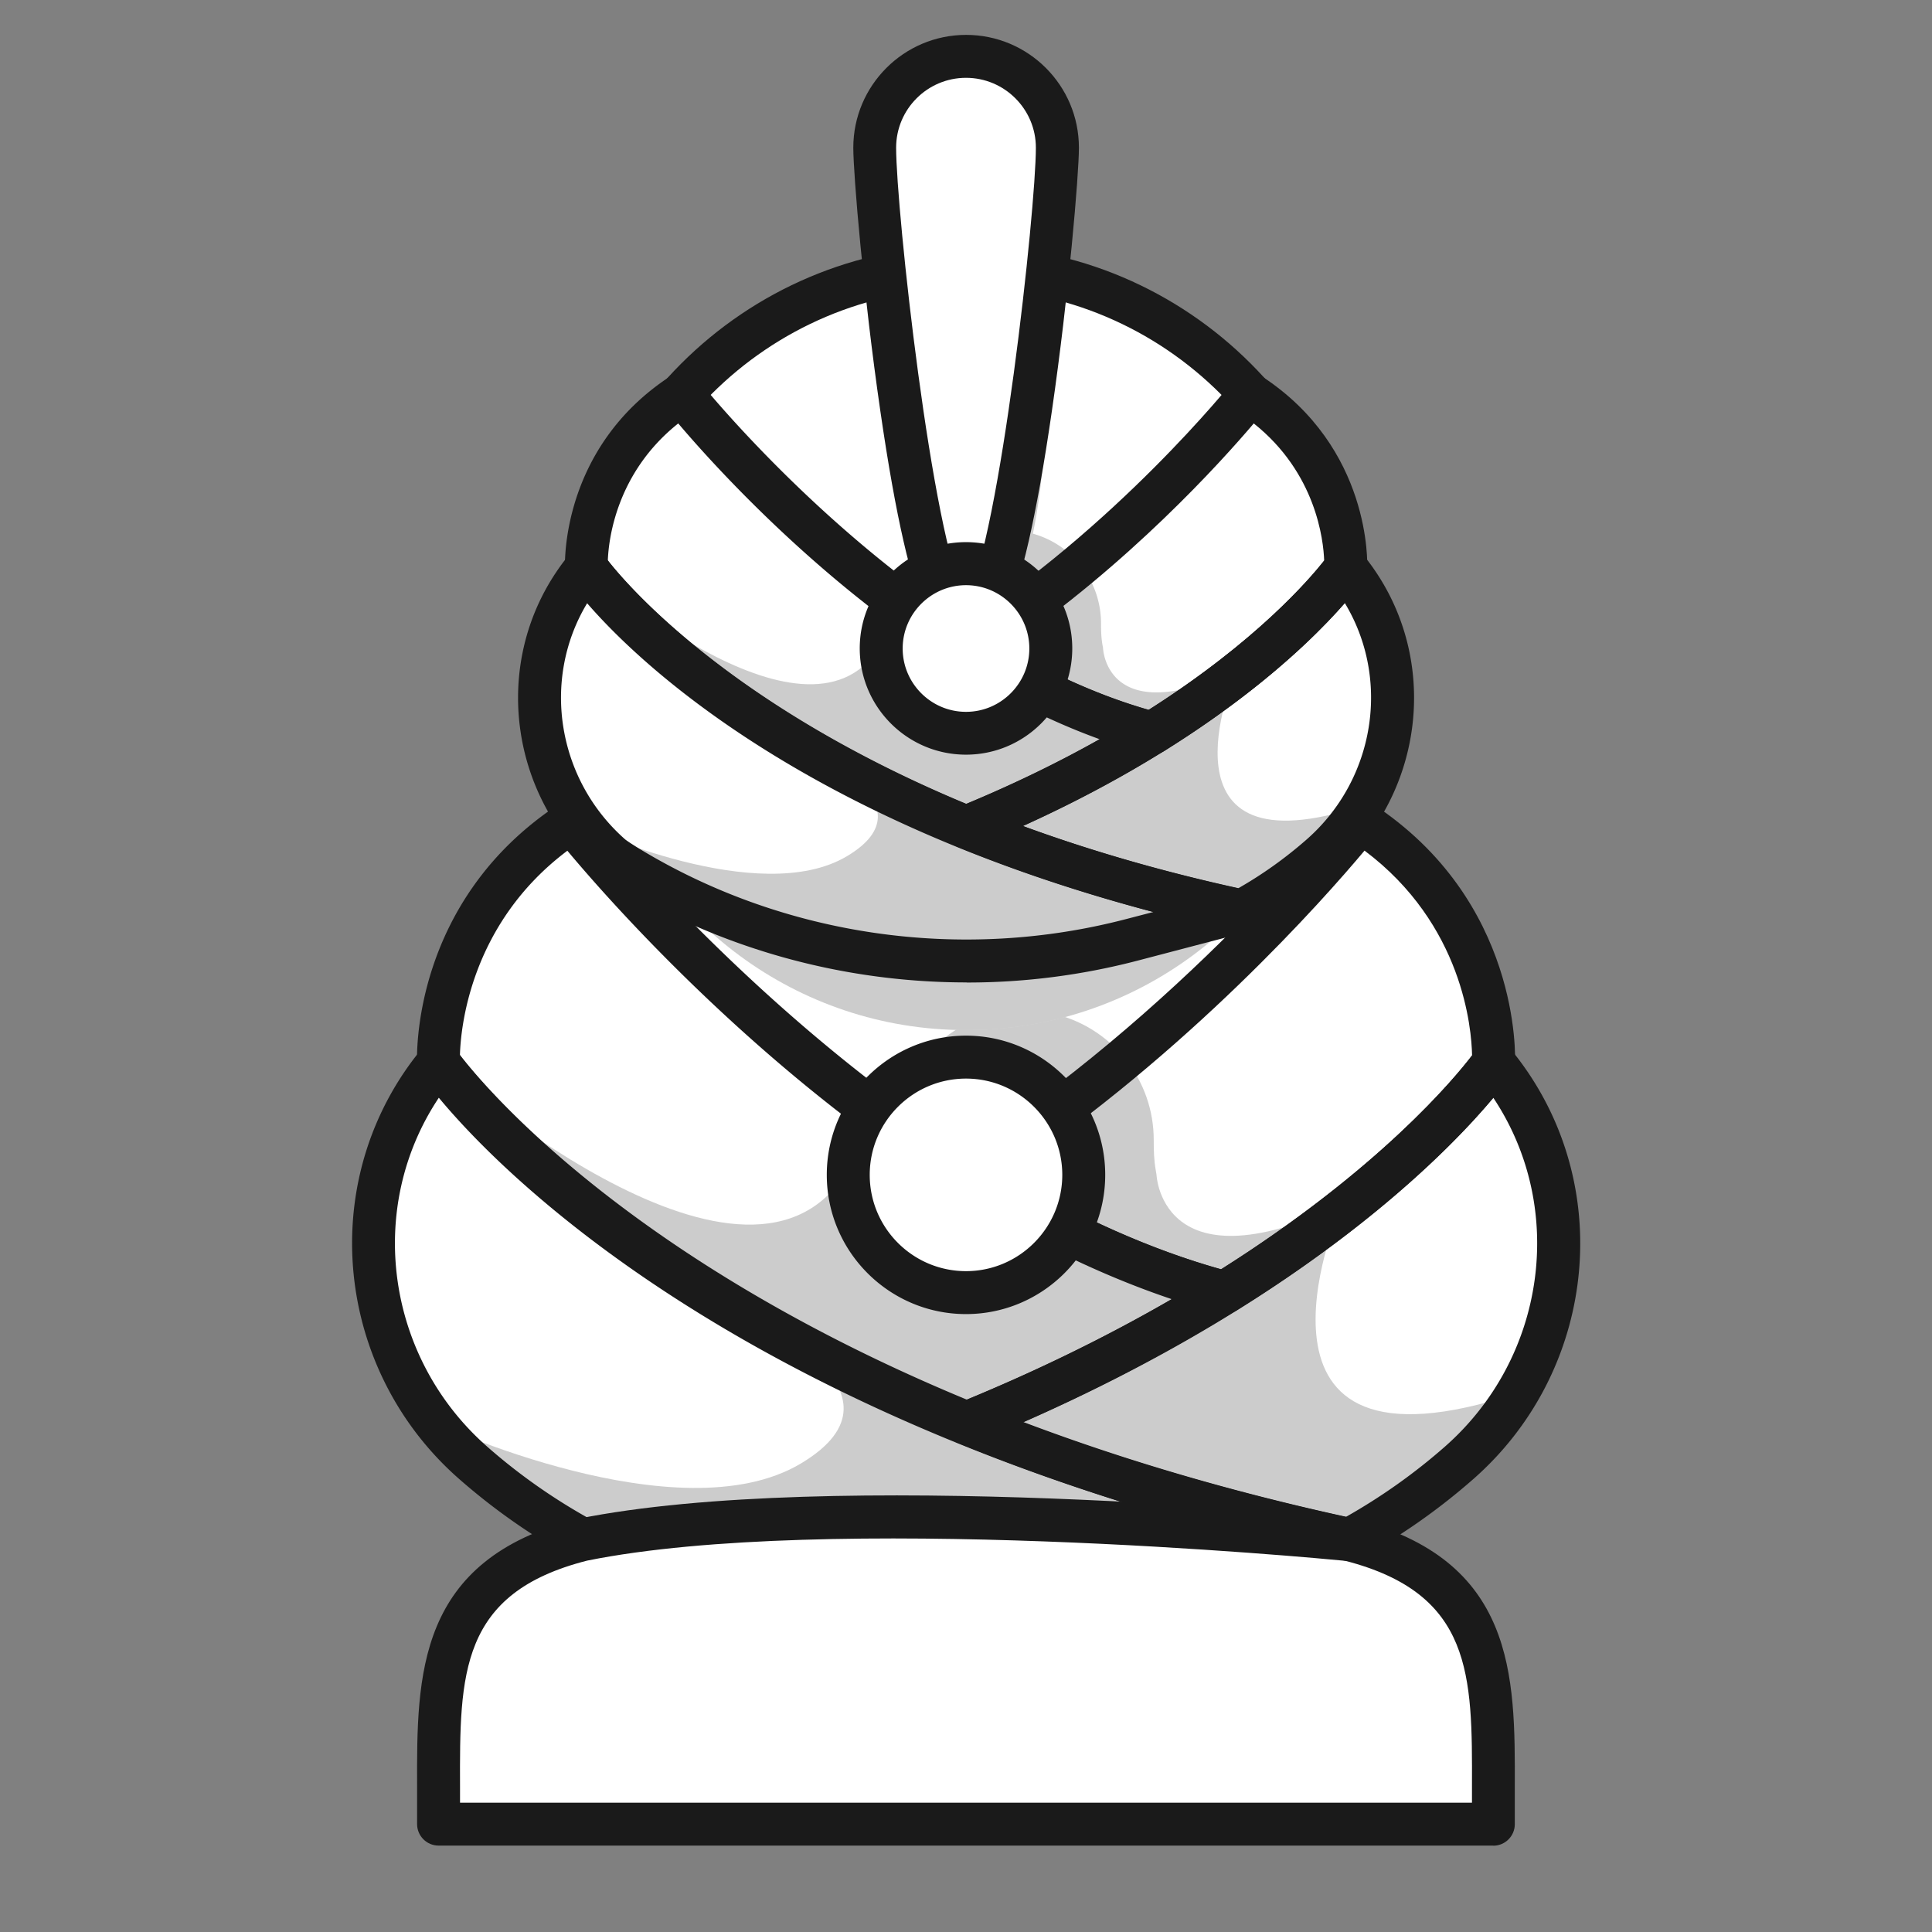 <svg version="1.1" id="Layer_1" xmlns="http://www.w3.org/2000/svg" x="0" y="0" viewBox="0 0 180 180" style="enable-background:new 0 0 180 180" xml:space="preserve"><rect x="0" y="0" width="180" height="180" fill="#808080" stroke="none"/><defs><style>.b{fill:#1a1a1a}.c,.d{fill:#fff}.e{opacity:.2}</style></defs><circle class="d" cx="90" cy="109.46" r="49.4"/><path class="b" d="M90 160.86c-28.34 0-51.4-23.06-51.4-51.4s23.06-51.4 51.4-51.4 51.4 23.06 51.4 51.4-23.06 51.4-51.4 51.4Zm0-98.81c-26.14 0-47.4 21.26-47.4 47.4s21.27 47.4 47.4 47.4 47.4-21.26 47.4-47.4-21.26-47.4-47.4-47.4Z"/><path class="d" d="M90 132.59c36.23-14.77 49.14-33.6 49.14-33.6s.65.71 1.54 2.03c7.59 11.22 5.43 26.31-4.74 35.25-2.73 2.4-6.13 4.93-10.25 7.18-13.84-2.98-25.66-6.76-35.7-10.85Z"/><path class="d" d="M90 109.46c21.43-13.56 36.76-32.91 36.76-32.91 13.02 8.51 12.38 22.44 12.38 22.44s-6.98 10.17-25.07 21.43c-8.5-2.26-16.66-6.27-24.08-10.96Z"/><path class="e" d="M126.72 111.44c-18.53 9.37-18.97-1.99-18.97-1.99-.02-.14-.04-.28-.07-.42-.17-.93-.19-1.87-.19-2.81v-.02c0-5.54-3.74-10.2-8.82-11.62 2.81-13.37 1.81-33.42 1.81-33.42l-1.92 18.15-3.16 14.82c-6.93.02-12.49 5.88-12 12.93.42 6.1 5.48 10.97 11.59 11.19 3.08.11 5.91-.93 8.1-2.74l10.99 4.89 12.64-8.98Z"/><path class="b" d="M114.08 122.42c-.17 0-.35-.02-.51-.07-7.93-2.11-16.22-5.88-24.63-11.2-.58-.37-.93-1-.93-1.69s.35-1.32.93-1.69c20.88-13.21 36.11-32.27 36.26-32.46.64-.81 1.8-1 2.66-.43 13.82 9.03 13.32 23.59 13.29 24.21-.02.37-.14.73-.35 1.04-.29.43-7.43 10.65-25.66 22-.32.2-.69.3-1.06.3Zm-20.33-13.01c6.85 4.07 13.56 7.04 20.01 8.85 14.79-9.34 21.82-17.88 23.39-19.94-.05-2.47-.84-12.19-10.02-19.07-3.83 4.57-16.42 18.81-33.39 30.16Z"/><path class="d" d="M114.08 120.42c-33.06-8.8-60.84-43.87-60.84-43.87-13.02 8.51-12.38 22.44-12.38 22.44s12.91 18.83 49.14 33.6c9.77-3.98 17.85-8.26 24.43-12.39l-.36.22Z"/><path class="e" d="M40.86 98.99s28.18 25.24 37.82 10.47l21.1 4.98 13.45 5.99-14.67 8.38-8.55 3.78-14.38-6.64-17.7-10.92-17.07-16.04Z"/><path class="c e" d="M41.33 94.17s6.52-11.55 12.43-12.93l5.64 2.35-6.16-7.04-6.56 5.94-4.14 7.39-1.21 4.3Z"/><path class="b" d="M90 134.59c-.26 0-.51-.05-.75-.15-36.37-14.83-49.5-33.53-50.04-34.32-.21-.31-.33-.67-.35-1.04-.03-.62-.53-15.18 13.29-24.21.86-.56 2.02-.38 2.66.43.27.34 27.34 34.12 59.04 42.98a2 2 0 0 1 2.28.85c.59.94.3 2.17-.63 2.75-.1.07-.21.13-.31.2l-.05.03h-.02c-7.36 4.59-15.55 8.73-24.36 12.32-.24.1-.5.15-.75.15ZM42.85 98.33c2.26 2.95 15.69 19.11 47.15 32.1 6.82-2.81 13.24-5.96 19.17-9.39-27.89-9.37-50.85-35.25-56.31-41.78-9.11 6.84-9.95 16.63-10.01 19.08Z"/><path class="d" d="m125.7 143.44-46.6 12.2-24.79-12.2a56.672 56.672 0 0 1-10.25-7.18c-10.17-8.94-12.33-24.04-4.74-35.25.89-1.32 1.54-2.03 1.54-2.03s21.06 30.71 84.84 44.45"/><path class="e" d="M40.58 132.59s22.64 10.54 34.02 3.77c11.37-6.77-5.11-13.79-5.11-13.79l23.62 11.26 32.59 9.62-57.01 4.37-15.45-4.97-12.66-10.26Z"/><path class="b" d="M79.1 157.64c-.3 0-.61-.07-.88-.21l-24.79-12.2a58.632 58.632 0 0 1-10.69-7.47c-10.97-9.65-13.15-25.93-5.07-37.88.95-1.4 1.64-2.17 1.72-2.25a2.006 2.006 0 0 1 3.13.21c.21.3 21.5 30.24 83.61 43.63.91.2 1.56.99 1.58 1.91s-.6 1.74-1.49 1.98l-46.6 12.2c-.17.04-.34.07-.51.07Zm-38.22-55.36c-6.84 10.26-4.92 24.2 4.5 32.49 3.03 2.67 6.36 4.99 9.89 6.92l24.05 11.83 38.05-9.96c-49.15-12.3-70.67-34.28-76.48-41.28Z"/><path class="d" d="M40.86 166.46v3.49h98.28v-3.49c.03-10.47.05-19.59-13.44-23.02 0 0-47.83-4.76-71.39 0-13.5 3.43-13.47 12.55-13.45 23.02Z"/><path class="c e" d="M124.81 143.39c-9.28-1.88-22.43-2.23-34.81-2-12.37-.24-25.52.12-34.81 2-9.09 2.31-11.89 7.27-12.74 13.47 0 0 7.71-7.44 47.55-7.44s47.55 7.44 47.55 7.44c-.85-6.21-3.66-11.17-12.74-13.47Z"/><path class="b" d="M139.14 171.95H40.86c-1.1 0-2-.9-2-2v-3.48c-.03-10.4-.06-21.15 14.95-24.96 23.68-4.79 70.12-.25 72.08-.05.1 0 .2.03.29.05 15.01 3.81 14.98 14.56 14.95 24.96v3.49c0 1.1-.9 2-2 2Zm-96.28-4h94.28v-1.49c.03-10.43.05-17.97-11.79-21.04-2.97-.29-48.3-4.53-70.65-.02-11.89 3.02-11.87 10.59-11.84 21.06v1.49Z"/><path class="e" d="M135.95 136.27c2.17-1.91 3.97-4.1 5.39-6.47-27.51 9.15-16.66-16.73-16.66-16.73l-19.63 12.53c-4.83 2.61-8.93 4.5-15.04 6.99 10.04 4.09 21.86 7.87 35.7 10.85 4.12-2.25 7.52-4.78 10.25-7.18Z"/><circle class="d" cx="90" cy="109.46" r="10.97"/><circle class="c e" cx="90" cy="109.46" r="10.97"/><path class="b" d="M90 122.43c-7.15 0-12.97-5.82-12.97-12.97S82.85 96.49 90 96.49s12.97 5.82 12.97 12.97-5.82 12.97-12.97 12.97Zm0-21.94c-4.95 0-8.97 4.02-8.97 8.97s4.02 8.97 8.97 8.97 8.97-4.03 8.97-8.97-4.02-8.97-8.97-8.97Zm35.7 44.95c-.14 0-.28-.01-.42-.04-12.89-2.78-25.01-6.46-36.03-10.96a1.997 1.997 0 0 1 .01-3.7c35.27-14.38 48.12-32.7 48.25-32.88a2.004 2.004 0 0 1 3.13-.21c.08.08.77.86 1.72 2.26 8.08 11.94 5.9 28.22-5.07 37.87a58.626 58.626 0 0 1-10.61 7.43c-.3.16-.63.24-.96.24Zm-30.4-12.92c9.35 3.53 19.45 6.48 30.09 8.81 3.29-1.86 6.4-4.06 9.24-6.56 9.42-8.29 11.34-22.23 4.5-32.49-4.31 5.16-17.29 18.58-43.82 30.24Z"/><path class="d" d="M125.17 65.63c.25-1.7.38-3.44.38-5.22 0-19.64-15.92-35.55-35.55-35.55S54.45 40.78 54.45 60.41c0 1.77.13 3.51.38 5.22h70.34Zm-68.96 5.86C60.87 85.7 74.23 95.97 90 95.97s29.14-10.27 33.79-24.48H56.21Z"/><path class="e" d="M56.21 71.49C60.87 85.7 74.23 95.97 90 95.97s29.14-10.27 33.79-24.48H56.21Z"/><path class="c e" d="M67.98 41.8S71.35 29.49 90 24.87l-5.11.37-5.9 1.37-6.07 2.62-4.94 3.28-4.44 4.23 4.44 5.06Z"/><path class="b" d="M125.06 68.33H54.94c-.98 0-1.81-.71-1.97-1.67-.34-2.06-.52-4.16-.52-6.24 0-20.71 16.85-37.55 37.55-37.55s37.55 16.85 37.55 37.55c0 2.08-.17 4.18-.52 6.24-.16.96-1 1.67-1.97 1.67Zm-68.39-4h66.66c.15-1.3.23-2.61.23-3.91 0-18.5-15.05-33.55-33.55-33.55S56.46 41.92 56.46 60.42c0 1.3.08 2.61.23 3.91Z"/><path class="d" d="M90 77.06c26.07-10.63 35.37-24.18 35.37-24.18s.47.51 1.11 1.46c5.46 8.07 3.91 18.93-3.41 25.37a39.89 39.89 0 0 1-7.38 5.16C105.73 82.72 97.22 80 90 77.06Z"/><path class="d" d="M90 60.42c15.43-9.76 26.46-23.68 26.46-23.68 9.37 6.12 8.91 16.15 8.91 16.15s-5.02 7.32-18.04 15.42c-6.12-1.63-11.99-4.51-17.33-7.89Z"/><path class="e" d="M116.42 61.84c-13.34 6.75-13.65-1.43-13.65-1.43-.01-.1-.03-.2-.05-.3-.12-.67-.14-1.34-.14-2.02 0-4-2.69-7.35-6.35-8.37 2.02-9.63 1.3-24.05 1.3-24.05l-1.38 13.06-2.27 10.67c-4.99.01-8.99 4.24-8.63 9.3.31 4.39 3.94 7.9 8.34 8.05a8.61 8.61 0 0 0 5.83-1.97l7.91 3.52 9.1-6.46Z"/><path class="b" d="M107.33 70.31c-.17 0-.35-.02-.51-.07-5.76-1.53-11.78-4.27-17.88-8.13-.58-.37-.93-1-.93-1.69s.35-1.32.93-1.69c14.94-9.45 25.85-23.1 25.96-23.24.64-.81 1.8-1 2.66-.43 10.21 6.67 9.84 17.46 9.82 17.92-.02.37-.14.73-.35 1.04-.21.31-5.41 7.76-18.63 15.99-.32.2-.69.3-1.06.3Zm-13.58-9.96c4.53 2.62 8.98 4.57 13.26 5.79 10.09-6.41 15.05-12.26 16.36-13.92-.07-1.92-.76-8.16-6.56-12.77-3.07 3.61-11.63 13.1-23.06 20.9Z"/><path class="d" d="M107.33 68.31c-23.79-6.34-43.78-31.57-43.78-31.57-9.37 6.12-8.91 16.15-8.91 16.15s9.29 13.55 35.37 24.18c7.03-2.87 12.85-5.95 17.58-8.92l-.26.16Z"/><path class="e" d="M54.63 52.88s20.28 18.16 27.22 7.54L97.04 64l9.68 4.31-10.56 6.03-6.15 2.72-10.35-4.78-12.74-7.86-12.29-11.54Z"/><path class="c e" d="M54.98 49.42s4.69-8.31 8.94-9.31l4.06 1.69-4.44-5.06-4.72 4.27-2.98 5.32-.87 3.09Z"/><path class="b" d="M90 79.06c-.26 0-.51-.05-.75-.15-26.33-10.73-35.87-24.33-36.26-24.9-.21-.31-.33-.67-.35-1.04-.02-.46-.39-11.25 9.82-17.92.86-.56 2.02-.38 2.66.43.19.25 19.49 24.32 42.06 30.7a2 2 0 0 1 1.48 3.65c-5.39 3.38-11.41 6.43-17.89 9.07-.24.1-.5.15-.76.15ZM56.63 52.22C58.51 54.63 68.11 65.82 90 74.9c4.4-1.83 8.57-3.85 12.45-6.03-19.13-6.91-34.84-24.21-39.26-29.42-5.79 4.61-6.49 10.84-6.56 12.77Z"/><path class="d" d="m115.69 84.87-10.22 2.68c-15.9 4.16-32.83 1.77-46.89-6.74-.82-.5-1.4-.88-1.65-1.09-7.32-6.44-8.87-17.3-3.41-25.37.64-.95 1.11-1.46 1.11-1.46s15.16 22.1 61.06 31.99"/><path class="e" d="M54.43 77.06s16.3 7.59 24.48 2.71c8.18-4.87-3.68-9.93-3.68-9.93l17 8.1 23.46 6.92-20.93 4.48L74.66 88l-11.12-3.58-9.11-7.38Z"/><path class="b" d="M90.05 91.53c-11.4 0-22.71-3.07-32.51-9.01-1.28-.78-1.69-1.09-1.93-1.3-8.11-7.13-9.72-19.17-3.74-27.99.7-1.04 1.23-1.62 1.29-1.69.41-.45 1-.68 1.62-.64.61.04 1.16.36 1.51.86.15.21 15.39 21.59 59.83 31.17.9.2 1.56.99 1.58 1.91s-.6 1.74-1.49 1.98l-10.22 2.68a62.804 62.804 0 0 1-15.92 2.04ZM54.71 56.19c-4.28 7.08-2.83 16.41 3.54 22.02.04.03.3.24 1.36.89 13.47 8.16 29.99 10.54 45.34 6.52l2.5-.65C74.68 76.32 59.49 61.73 54.7 56.2Z"/><path class="e" d="M123.07 79.71c1.56-1.37 2.86-2.95 3.88-4.66-19.8 6.58-11.99-12.04-11.99-12.04l-14.13 9.02c-3.48 1.88-6.43 3.24-10.82 5.03 7.22 2.94 15.73 5.66 25.69 7.81 2.96-1.62 5.42-3.44 7.38-5.16Z"/><path class="d" d="M81.49 13.75a8.51 8.51 0 1 1 17.02 0c0 4.7-3.81 44.84-8.51 44.84s-8.51-40.15-8.51-44.84Z"/><path class="c e" d="M92.23 5.55c-.71-.19-1.46-.3-2.23-.3a8.51 8.51 0 0 0-8.51 8.51c0 1.81.57 8.9 1.53 16.93-.42-3.82-1.84-22.15 9.21-25.13Z"/><path class="b" d="M90 60.6c-2.4 0-5-1.73-7.99-22.37-1.56-10.75-2.51-21.96-2.51-24.47 0-5.79 4.71-10.51 10.51-10.51s10.51 4.71 10.51 10.51c0 2.51-.95 13.71-2.51 24.47-2.99 20.65-5.59 22.37-7.99 22.37Zm.58-3.83ZM90 7.25c-3.59 0-6.51 2.92-6.51 6.51 0 5.73 3.31 36.26 6.51 42.21 3.19-5.95 6.51-36.48 6.51-42.21 0-3.59-2.92-6.51-6.51-6.51Z"/><circle class="d" cx="90" cy="60.42" r="7.9"/><circle class="c e" cx="90" cy="60.42" r="7.9"/><path class="b" d="M90 70.31c-5.46 0-9.9-4.44-9.9-9.9s4.44-9.9 9.9-9.9 9.9 4.44 9.9 9.9-4.44 9.9-9.9 9.9Zm0-15.79c-3.25 0-5.9 2.65-5.9 5.9s2.65 5.9 5.9 5.9 5.9-2.65 5.9-5.9-2.65-5.9-5.9-5.9Zm25.69 32.35c-.14 0-.28-.01-.42-.04-9.31-2-18.06-4.67-26.02-7.91a1.997 1.997 0 0 1 .01-3.7c25.11-10.24 34.38-23.33 34.48-23.46.35-.5.9-.82 1.51-.86.61-.05 1.2.19 1.61.64.06.06.59.65 1.29 1.69 5.97 8.83 4.36 20.86-3.75 27.99a42.72 42.72 0 0 1-7.74 5.42c-.3.16-.63.24-.96.24ZM95.3 76.96c6.28 2.3 13.01 4.24 20.08 5.79 2.26-1.29 4.4-2.82 6.37-4.55 6.38-5.61 7.83-14.94 3.54-22.02-3.5 4.02-12.56 12.89-29.99 20.78Z"/></svg>